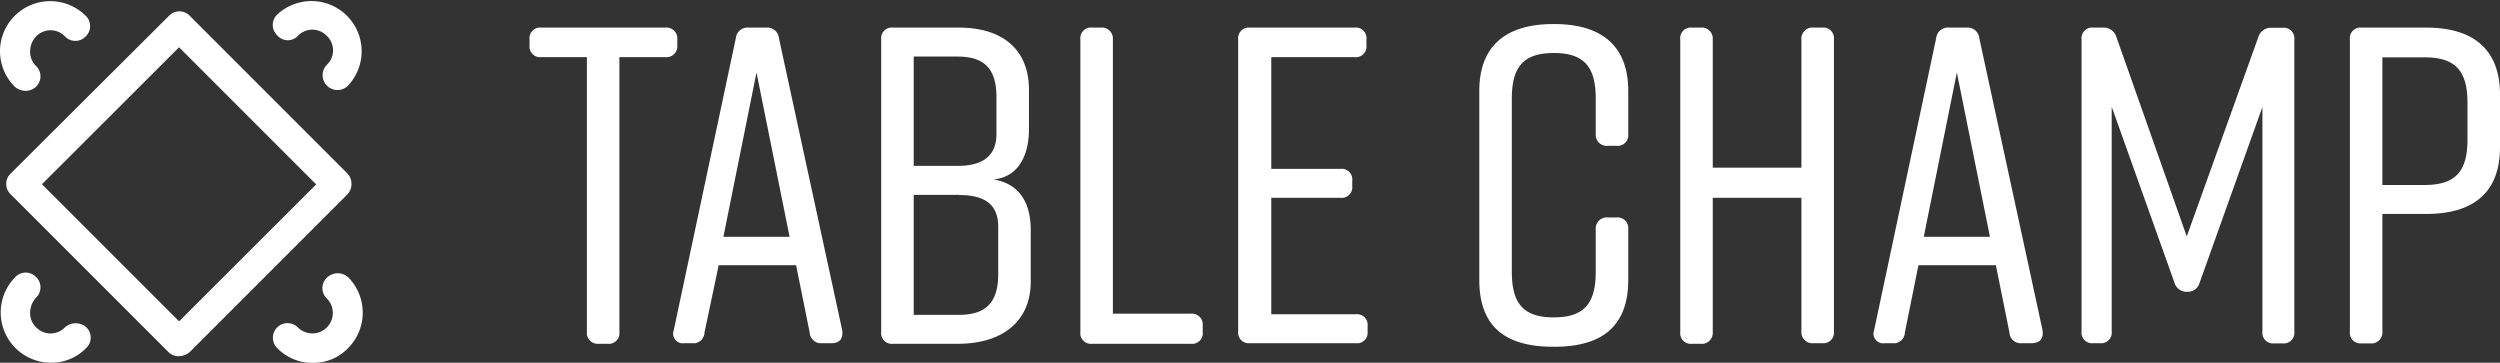 <svg xmlns="http://www.w3.org/2000/svg" viewBox="0 0 423 61.37"><rect x="0" y="0" width="423" height="61.37" fill="#333333" stroke="none"/><g fill="white"><path d="M114.6 6.67v1a1.84 1.84 0 01-2 2h-7.8v46.5a1.8 1.8 0 01-2 2h-1.5a1.84 1.84 0 01-2-2V9.67h-7.7a1.8 1.8 0 01-2-2v-1a1.8 1.8 0 012-2h21a1.84 1.84 0 012 2z"></path><path d="M140.7 58.07h-1.6a1.91 1.91 0 01-2.1-1.8l-2.3-11.4h-13.1l-2.4 11.4a1.86 1.86 0 01-2.1 1.8h-1.3a1.64 1.64 0 01-1.8-2.2l10.5-49.4a2 2 0 012.2-1.8h2.9a2 2 0 012.2 1.8l10.7 49.4c.2 1.5-.5 2.2-1.8 2.2zm-7.1-18l-5.6-27.8-5.6 27.8z"></path><path d="M168.1 30.37c5 .8 6.3 4.8 6.3 8.5v8.8c0 6.3-4.3 10.5-12.4 10.5h-10.9a1.8 1.8 0 01-2-2V6.67a1.8 1.8 0 012-2h11.1c8.1 0 11.9 4.3 11.9 10.5v6.7c0 3.7-1.3 8-6 8.5zm-13.5-2.3h7.4c4.3 0 6.6-1.7 6.6-5.4v-6.2c0-4.6-1.8-6.9-6.6-6.9h-7.4zm7.7 4.9h-7.7v20.3h7.7c4.7 0 6.6-2.3 6.6-6.9v-8c0-3.8-2.3-5.37-6.6-5.37z"></path><path d="M203.5 55.07v1.1a1.8 1.8 0 01-2 2h-16.7a1.8 1.8 0 01-2-2V6.67a1.8 1.8 0 012-2h1.4a1.87 1.87 0 012.1 2v46.4h13.2a1.84 1.84 0 012 2z"></path><path d="M229.4 58.07h-17.9a1.8 1.8 0 01-2-2V6.67a1.8 1.8 0 012-2h17.7a1.8 1.8 0 012 2v1a1.8 1.8 0 01-2 2h-14.1v18.9h11.7a1.8 1.8 0 012 2v.9a1.8 1.8 0 01-2 2h-11.7v19.7h14.3a1.8 1.8 0 012 2v1a1.77 1.77 0 01-2 1.9z"></path><path d="M275.5 38.77v8.6c0 7.8-4.4 11.3-12.5 11.3h-.2c-8.1 0-12.5-3.4-12.5-11.3v-32c0-7.5 4.4-11.3 12.5-11.3h.2c8.1 0 12.5 3.8 12.5 11.3v7.3a1.8 1.8 0 01-2 2h-1.4a1.87 1.87 0 01-2.1-2v-6c0-5.5-2.1-7.7-7.1-7.7s-7.1 2.2-7.1 7.7V46c0 5.5 2.1 7.7 7.1 7.7s7.1-2.2 7.1-7.7v-7.2a1.87 1.87 0 012.1-2h1.4a1.8 1.8 0 012 1.97z"></path><path d="M286.3 4.67h1.4a1.87 1.87 0 012.1 2v21.7h15V6.67a1.87 1.87 0 012.1-2h1.4a1.8 1.8 0 012 2v49.4a1.8 1.8 0 01-2 2h-1.4a1.87 1.87 0 01-2.1-2v-22.6h-15v22.7a1.87 1.87 0 01-2.1 2h-1.4a1.8 1.8 0 01-2-2V6.67a1.8 1.8 0 012-2z"></path><path d="M343.7 58.07h-1.6a1.91 1.91 0 01-2.1-1.8l-2.3-11.4h-13.1l-2.3 11.4a1.86 1.86 0 01-2.1 1.8h-1.3a1.64 1.64 0 01-1.8-2.2l10.5-49.4a2 2 0 012.2-1.8h2.9a2 2 0 012.2 1.8l10.7 49.4c.2 1.5-.5 2.2-1.9 2.2zm-7-18l-5.6-27.8-5.6 27.8z"></path><path d="M372.2 47.77a2.1 2.1 0 01-2.1 1.6 2.14 2.14 0 01-2.2-1.6l-10.6-29.7v38a1.8 1.8 0 01-2 2h-1.1a1.8 1.8 0 01-2-2V6.67a1.8 1.8 0 012-2h1.6a2.25 2.25 0 012.3 1.6L370 40l12.1-33.7a2.21 2.21 0 012.3-1.6h1.8a1.8 1.8 0 012 2v49.4a1.8 1.8 0 01-2 2h-1.4a1.8 1.8 0 01-2-2v-38z"></path><path d="M423 16v8.9c0 7.6-4.4 11.3-12.5 11.3h-7.4v19.9a1.87 1.87 0 01-2.1 2h-1.4a1.8 1.8 0 01-2-2V6.67a1.8 1.8 0 012-2h10.9c8 0 12.5 3.7 12.5 11.33zm-5.5 1.4c0-5.6-2.2-7.7-7.3-7.7h-7.1v21.6h7.1c5.1 0 7.3-2.1 7.3-7.7z"></path></g><g fill="white"><path d="M58.8 29.37L32.1 2.67a2.42 2.42 0 00-3.5 0L1.8 29.37a2.42 2.42 0 000 3.5l26.7 26.7a2.41 2.41 0 001.8.7 2.88 2.88 0 001.8-.7l26.7-26.7a2.61 2.61 0 000-3.5zm-28.5 25L7.1 31.17 30.3 8l23.2 23.2z"></path><path d="M50.4 6.07a3.38 3.38 0 014.9 0 3.38 3.38 0 010 4.9 2.51 2.51 0 003.6 3.5 8.49 8.49 0 00-12-12 2.42 2.42 0 000 3.5 2.34 2.34 0 003.5.1z"></path><path d="M11 55.37a3.38 3.38 0 01-4.9 0 3.32 3.32 0 01-1-2.5 3.74 3.74 0 011-2.5 2.42 2.42 0 000-3.5 2.42 2.42 0 00-3.5 0 8.5 8.5 0 006 14.5 8.16 8.16 0 006-2.5 2.42 2.42 0 000-3.5 2.73 2.73 0 00-3.6 0z"></path><path d="M55.3 47a2.42 2.42 0 000 3.5 3.46 3.46 0 01-4.9 4.9 2.47 2.47 0 00-3.5 3.5 8.32 8.32 0 006 2.5 8.16 8.16 0 006-2.5 8.51 8.51 0 000-12 2.63 2.63 0 00-3.6.1z"></path><path d="M4.3 15.37a2.57 2.57 0 001.8-.7 2.42 2.42 0 000-3.5 3.32 3.32 0 01-1-2.5 3.74 3.74 0 011-2.5 3.38 3.38 0 014.9 0 2.42 2.42 0 003.5 0 2.42 2.42 0 000-3.5 8.51 8.51 0 00-12 0 8.45 8.45 0 000 12 2.87 2.87 0 001.8.7z"></path></g></svg>
